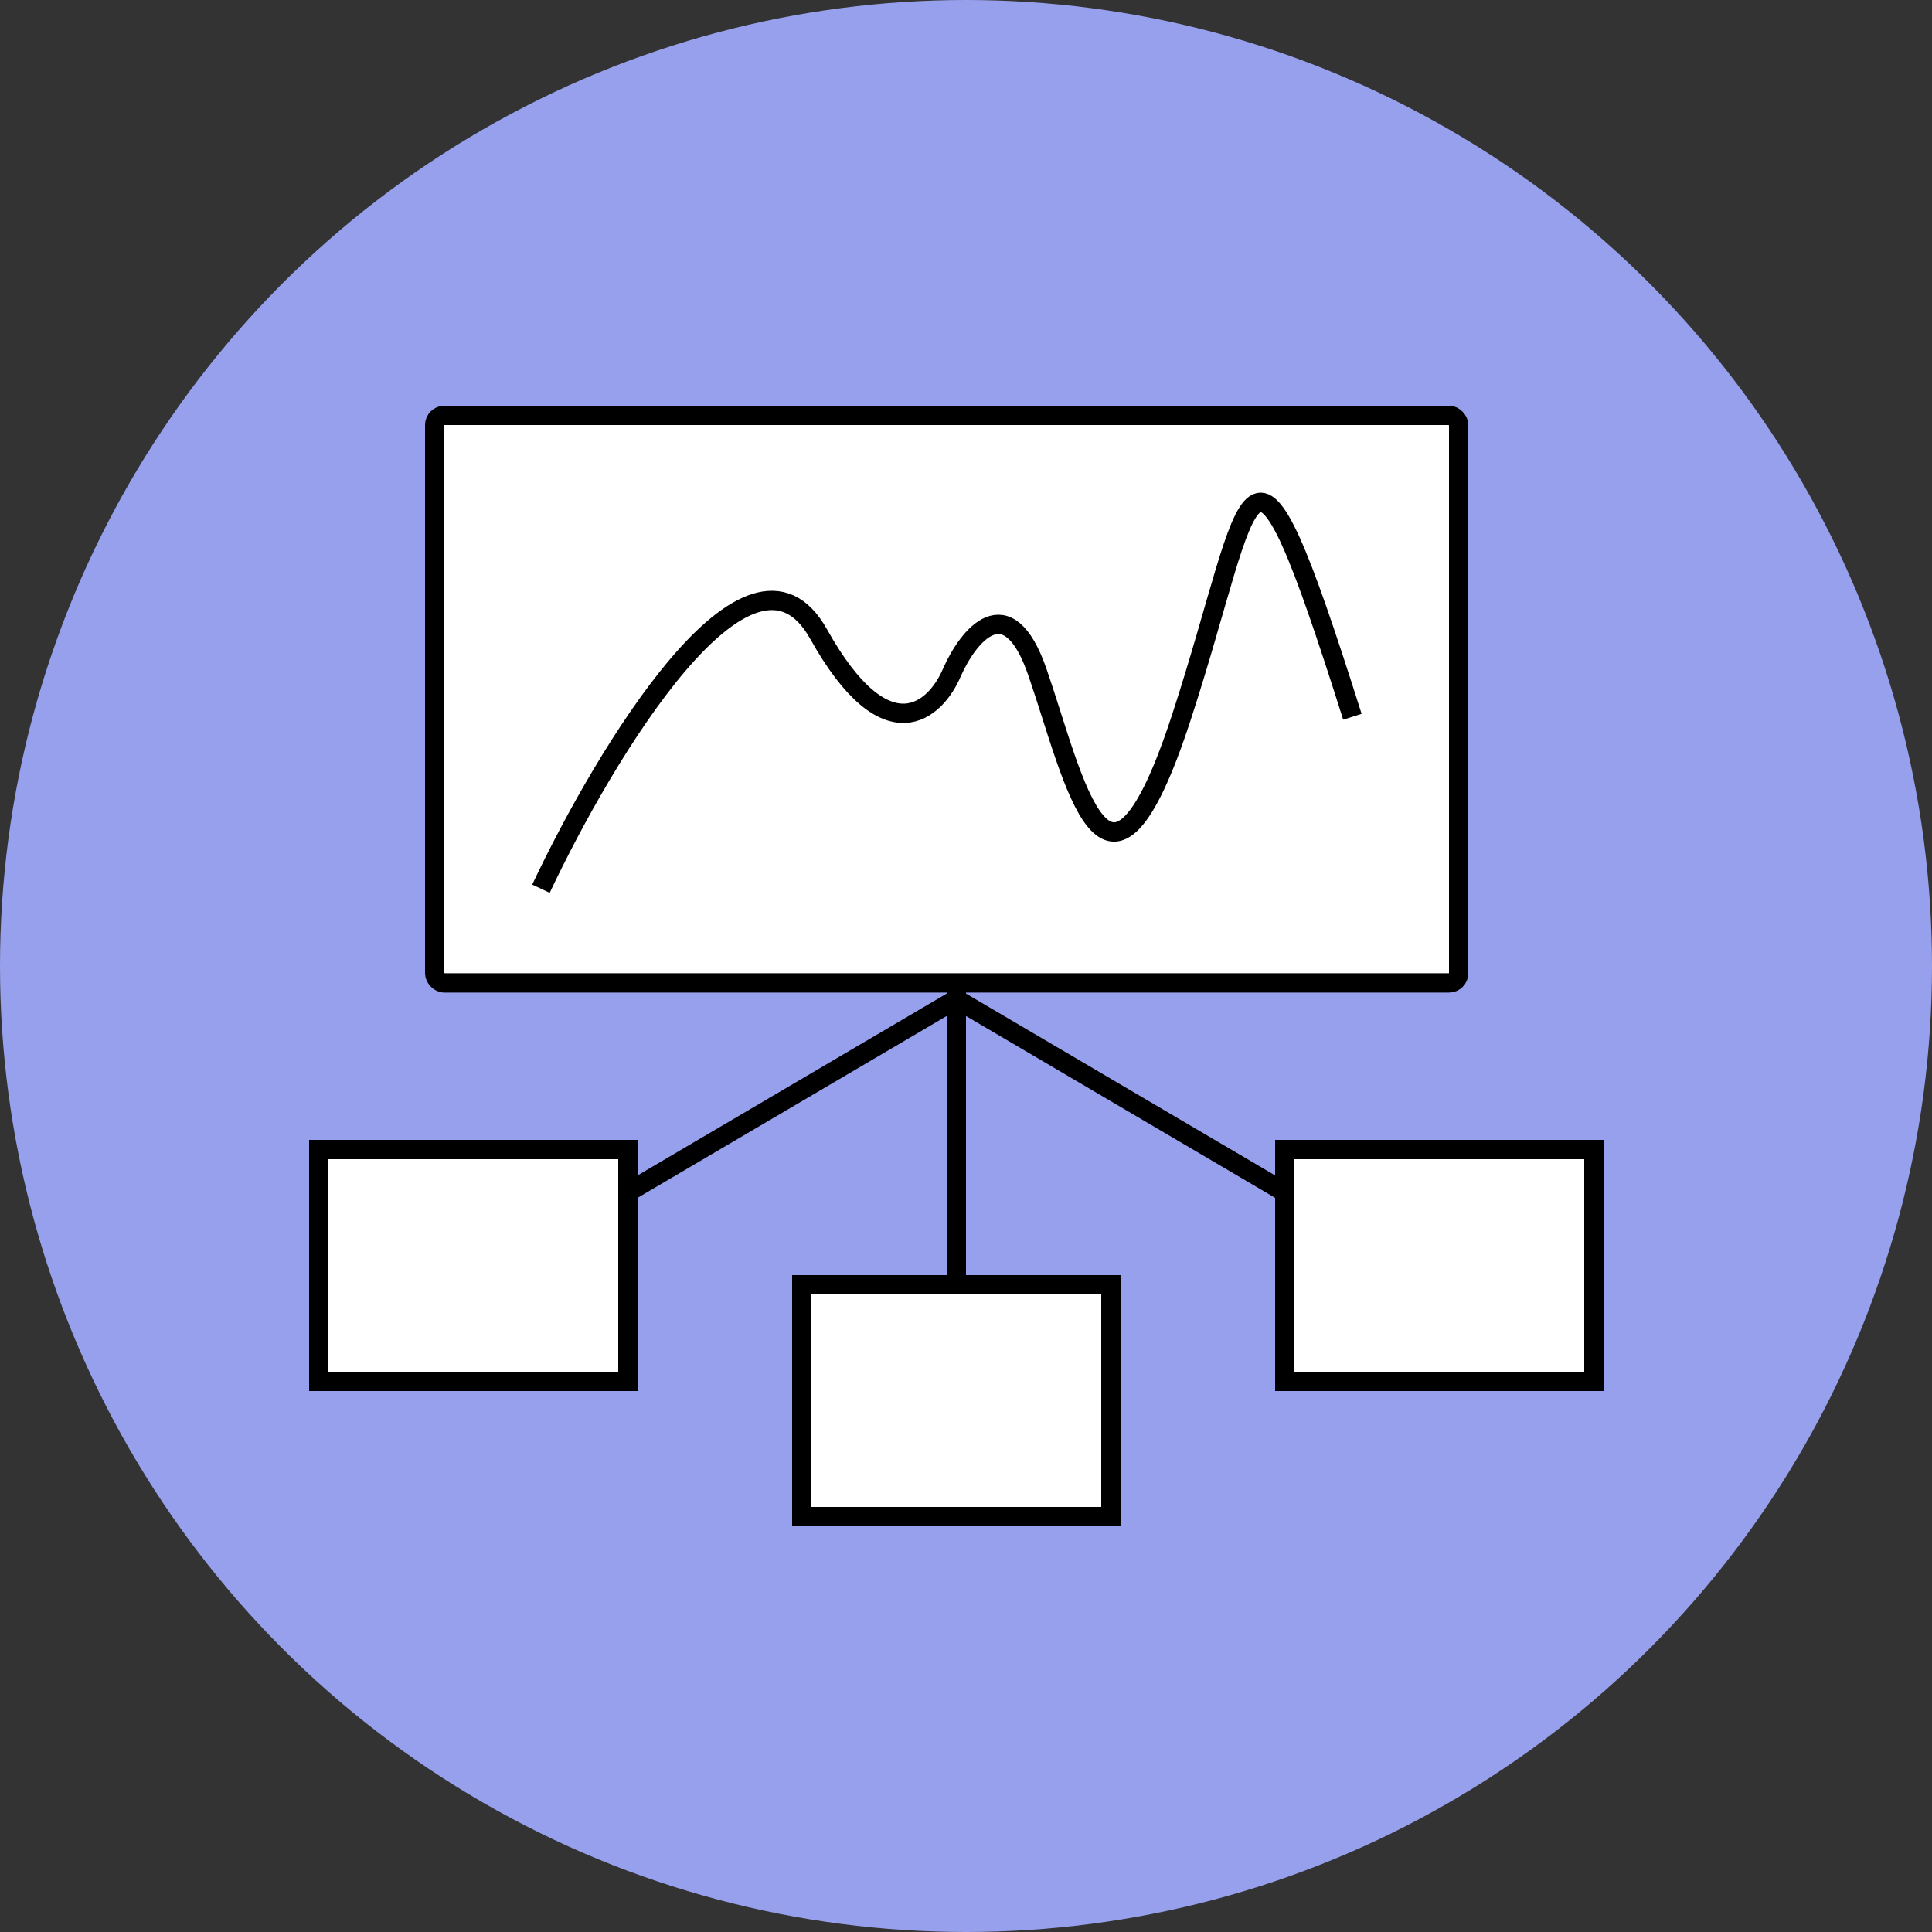 <svg width="100" height="100" viewBox="0 0 100 100" fill="none" xmlns="http://www.w3.org/2000/svg">
<rect x="0" y="0" width="100" height="100" fill="#333333" stroke="none"/>
<circle cx="50" cy="50" r="50" fill="#97A0EC"/>
<rect x="22.5" y="21.5" width="53" height="29.375" rx="0.5" fill="white" stroke="black"/>
<path d="M28 46C31.316 38.968 38.832 26.486 42.368 32.815C45.905 39.144 48.447 36.77 49.276 34.793C50.105 32.925 52.15 30.31 53.697 34.793C55.632 40.396 57.289 48.967 61.158 37.1C65.026 25.233 64.474 19.63 70 37.1" stroke="black"/>
<rect x="16.5" y="59.5" width="16" height="12" fill="white" stroke="black"/>
<rect x="41.5" y="66.5" width="16" height="12" fill="white" stroke="black"/>
<rect x="66.5" y="59.5" width="16" height="12" fill="white" stroke="black"/>
<path d="M49.5 66.5V51" stroke="black"/>
<line x1="32.746" y1="61.569" x2="49.746" y2="51.569" stroke="black"/>
<line x1="49.254" y1="51.569" x2="66.254" y2="61.569" stroke="black"/>
</svg>
